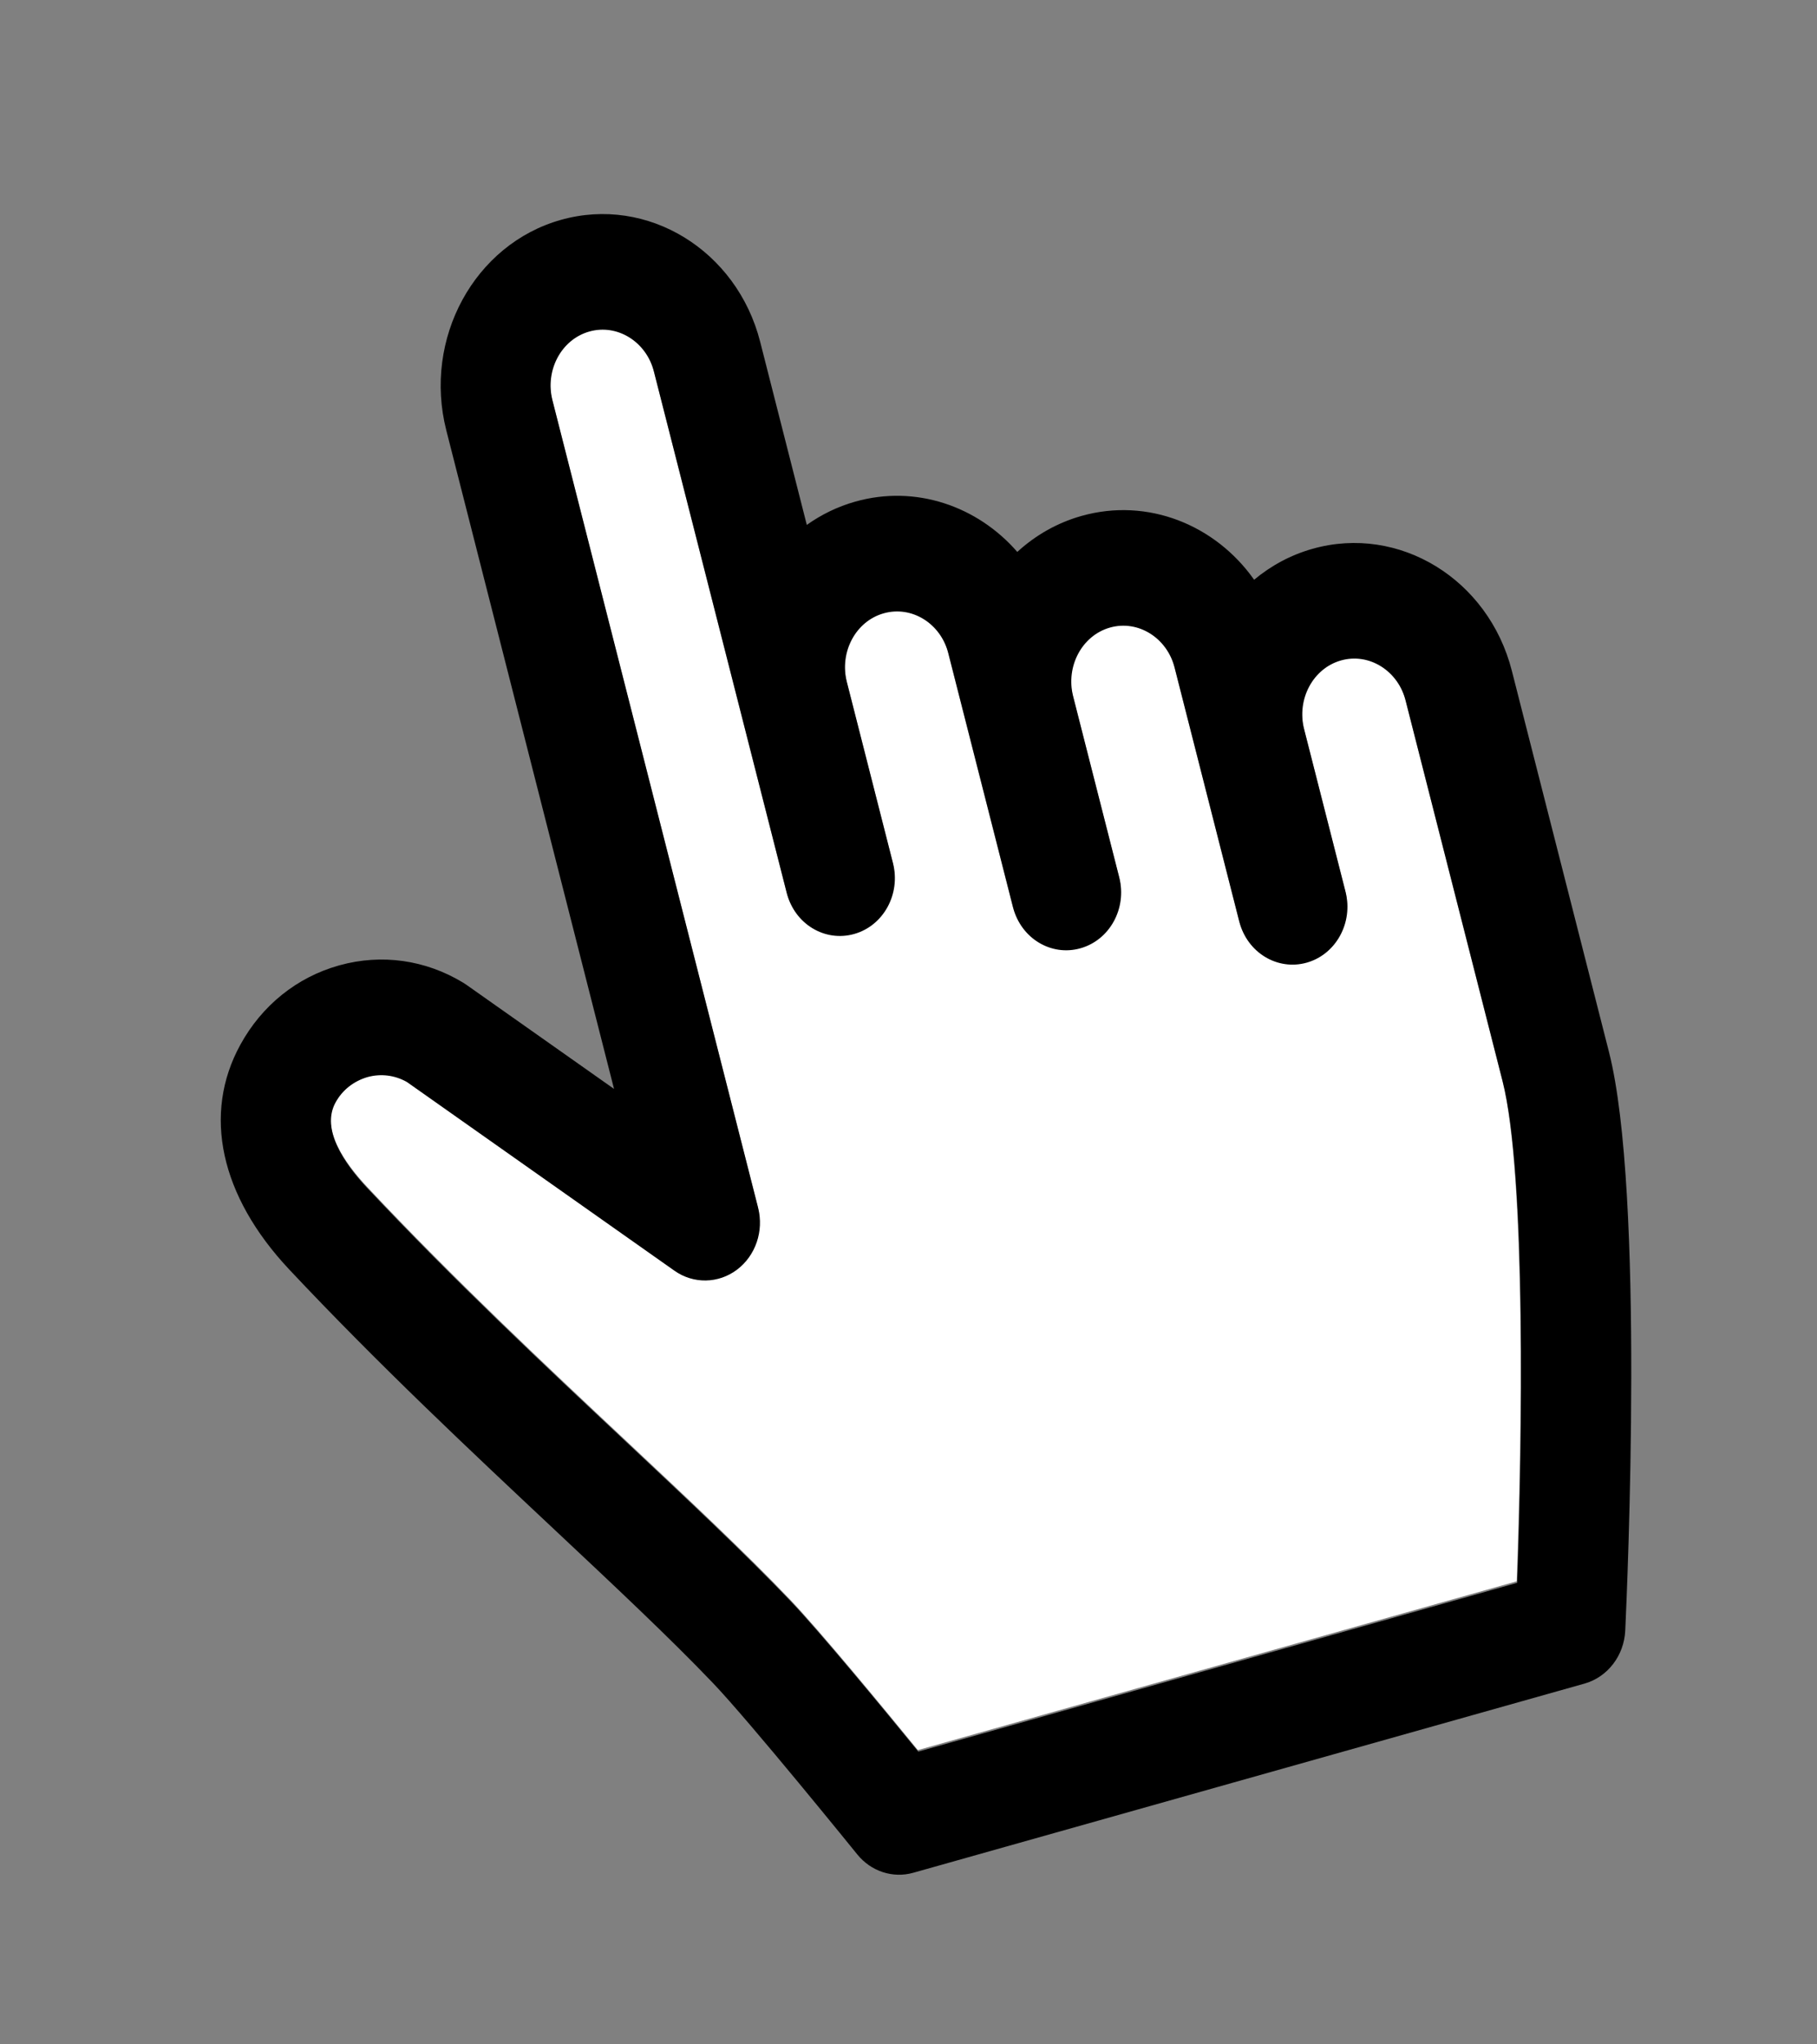 <svg width="32" height="36" viewBox="0 0 32 36" fill="none" xmlns="http://www.w3.org/2000/svg">
    <rect x="0" y="0" width="32" height="36" fill="#808080" stroke="none"/>
    <path d="M22.959 12.816C22.824 12.286 23.116 11.742 23.608 11.603C24.102 11.464 24.613 11.782 24.748 12.312L26.457 19.022C26.875 20.663 26.8 25.412 26.711 27.846L16.165 30.818C15.561 30.079 14.434 28.712 13.915 28.168C13.12 27.335 12.103 26.382 11.027 25.372C9.604 24.037 7.991 22.524 6.461 20.895C6.061 20.469 5.64 19.862 5.901 19.387C6.022 19.165 6.223 19.01 6.464 18.94C6.7 18.875 6.945 18.905 7.158 19.027L11.869 22.349C12.204 22.585 12.643 22.578 12.971 22.331C13.299 22.084 13.447 21.649 13.343 21.24L9.721 7.024C9.586 6.494 9.877 5.95 10.37 5.811C10.864 5.672 11.375 5.99 11.51 6.52L13.849 15.7C13.987 16.243 14.518 16.565 15.034 16.42C15.55 16.274 15.857 15.716 15.718 15.173L14.906 11.985C14.771 11.455 15.062 10.911 15.555 10.772C16.049 10.633 16.559 10.951 16.694 11.48L17.833 15.952C17.972 16.495 18.503 16.817 19.019 16.672C19.535 16.526 19.842 15.968 19.703 15.425L18.891 12.237C18.756 11.707 19.047 11.163 19.54 11.024C20.034 10.885 20.545 11.203 20.68 11.733L21.819 16.204C21.957 16.747 22.488 17.07 23.004 16.924C23.52 16.779 23.827 16.22 23.689 15.677L22.96 12.816L22.959 12.816Z"
          fill="white"/>
    <path d="M23.116 9.664C22.729 9.773 22.383 9.962 22.087 10.209C21.405 9.242 20.212 8.757 19.048 9.085C18.615 9.207 18.233 9.428 17.916 9.719C17.216 8.913 16.127 8.533 15.063 8.833C14.75 8.921 14.464 9.062 14.209 9.243L13.388 6.02C12.977 4.406 11.402 3.442 9.878 3.872C8.354 4.301 7.449 5.964 7.86 7.578L10.814 19.175L8.213 17.341C8.195 17.328 8.177 17.316 8.158 17.305C7.495 16.902 6.722 16.793 5.98 16.998C5.975 17 5.971 17.001 5.966 17.002C5.227 17.21 4.612 17.705 4.233 18.397C3.564 19.616 3.877 21.058 5.092 22.353C6.665 24.028 8.303 25.564 9.747 26.919C10.803 27.91 11.8 28.845 12.557 29.638C13.214 30.326 15.078 32.631 15.097 32.654C15.339 32.954 15.724 33.08 16.085 32.978L27.906 29.647C28.312 29.532 28.602 29.155 28.623 28.714C28.659 27.931 28.965 20.992 28.336 18.523L26.626 11.813C26.215 10.198 24.64 9.234 23.116 9.664ZM22.968 12.843C22.833 12.313 23.124 11.769 23.617 11.63C24.11 11.491 24.621 11.809 24.756 12.339L26.466 19.05C26.884 20.691 26.809 25.44 26.719 27.873L16.173 30.845C15.57 30.106 14.443 28.74 13.923 28.195C13.129 27.363 12.112 26.409 11.036 25.399C9.612 24.064 7.999 22.551 6.469 20.922C6.07 20.497 5.649 19.89 5.909 19.415C6.031 19.192 6.231 19.038 6.472 18.967C6.708 18.902 6.954 18.933 7.167 19.054L11.877 22.376C12.212 22.613 12.652 22.605 12.979 22.359C13.307 22.112 13.456 21.677 13.351 21.267L9.73 7.051C9.595 6.521 9.886 5.977 10.379 5.838C10.872 5.699 11.383 6.017 11.518 6.547L13.857 15.728C13.996 16.271 14.526 16.593 15.043 16.447C15.559 16.302 15.865 15.744 15.727 15.201L14.915 12.012C14.78 11.482 15.071 10.938 15.564 10.8C16.057 10.661 16.568 10.978 16.703 11.508L17.842 15.979C17.98 16.522 18.511 16.845 19.027 16.699C19.544 16.554 19.85 15.996 19.712 15.452L18.9 12.264C18.765 11.734 19.056 11.19 19.549 11.051C20.042 10.912 20.553 11.23 20.688 11.76L21.827 16.232C21.966 16.775 22.497 17.097 23.013 16.952C23.529 16.806 23.835 16.248 23.697 15.705L22.968 12.843L22.968 12.843Z"
          fill="black"/>
</svg>
